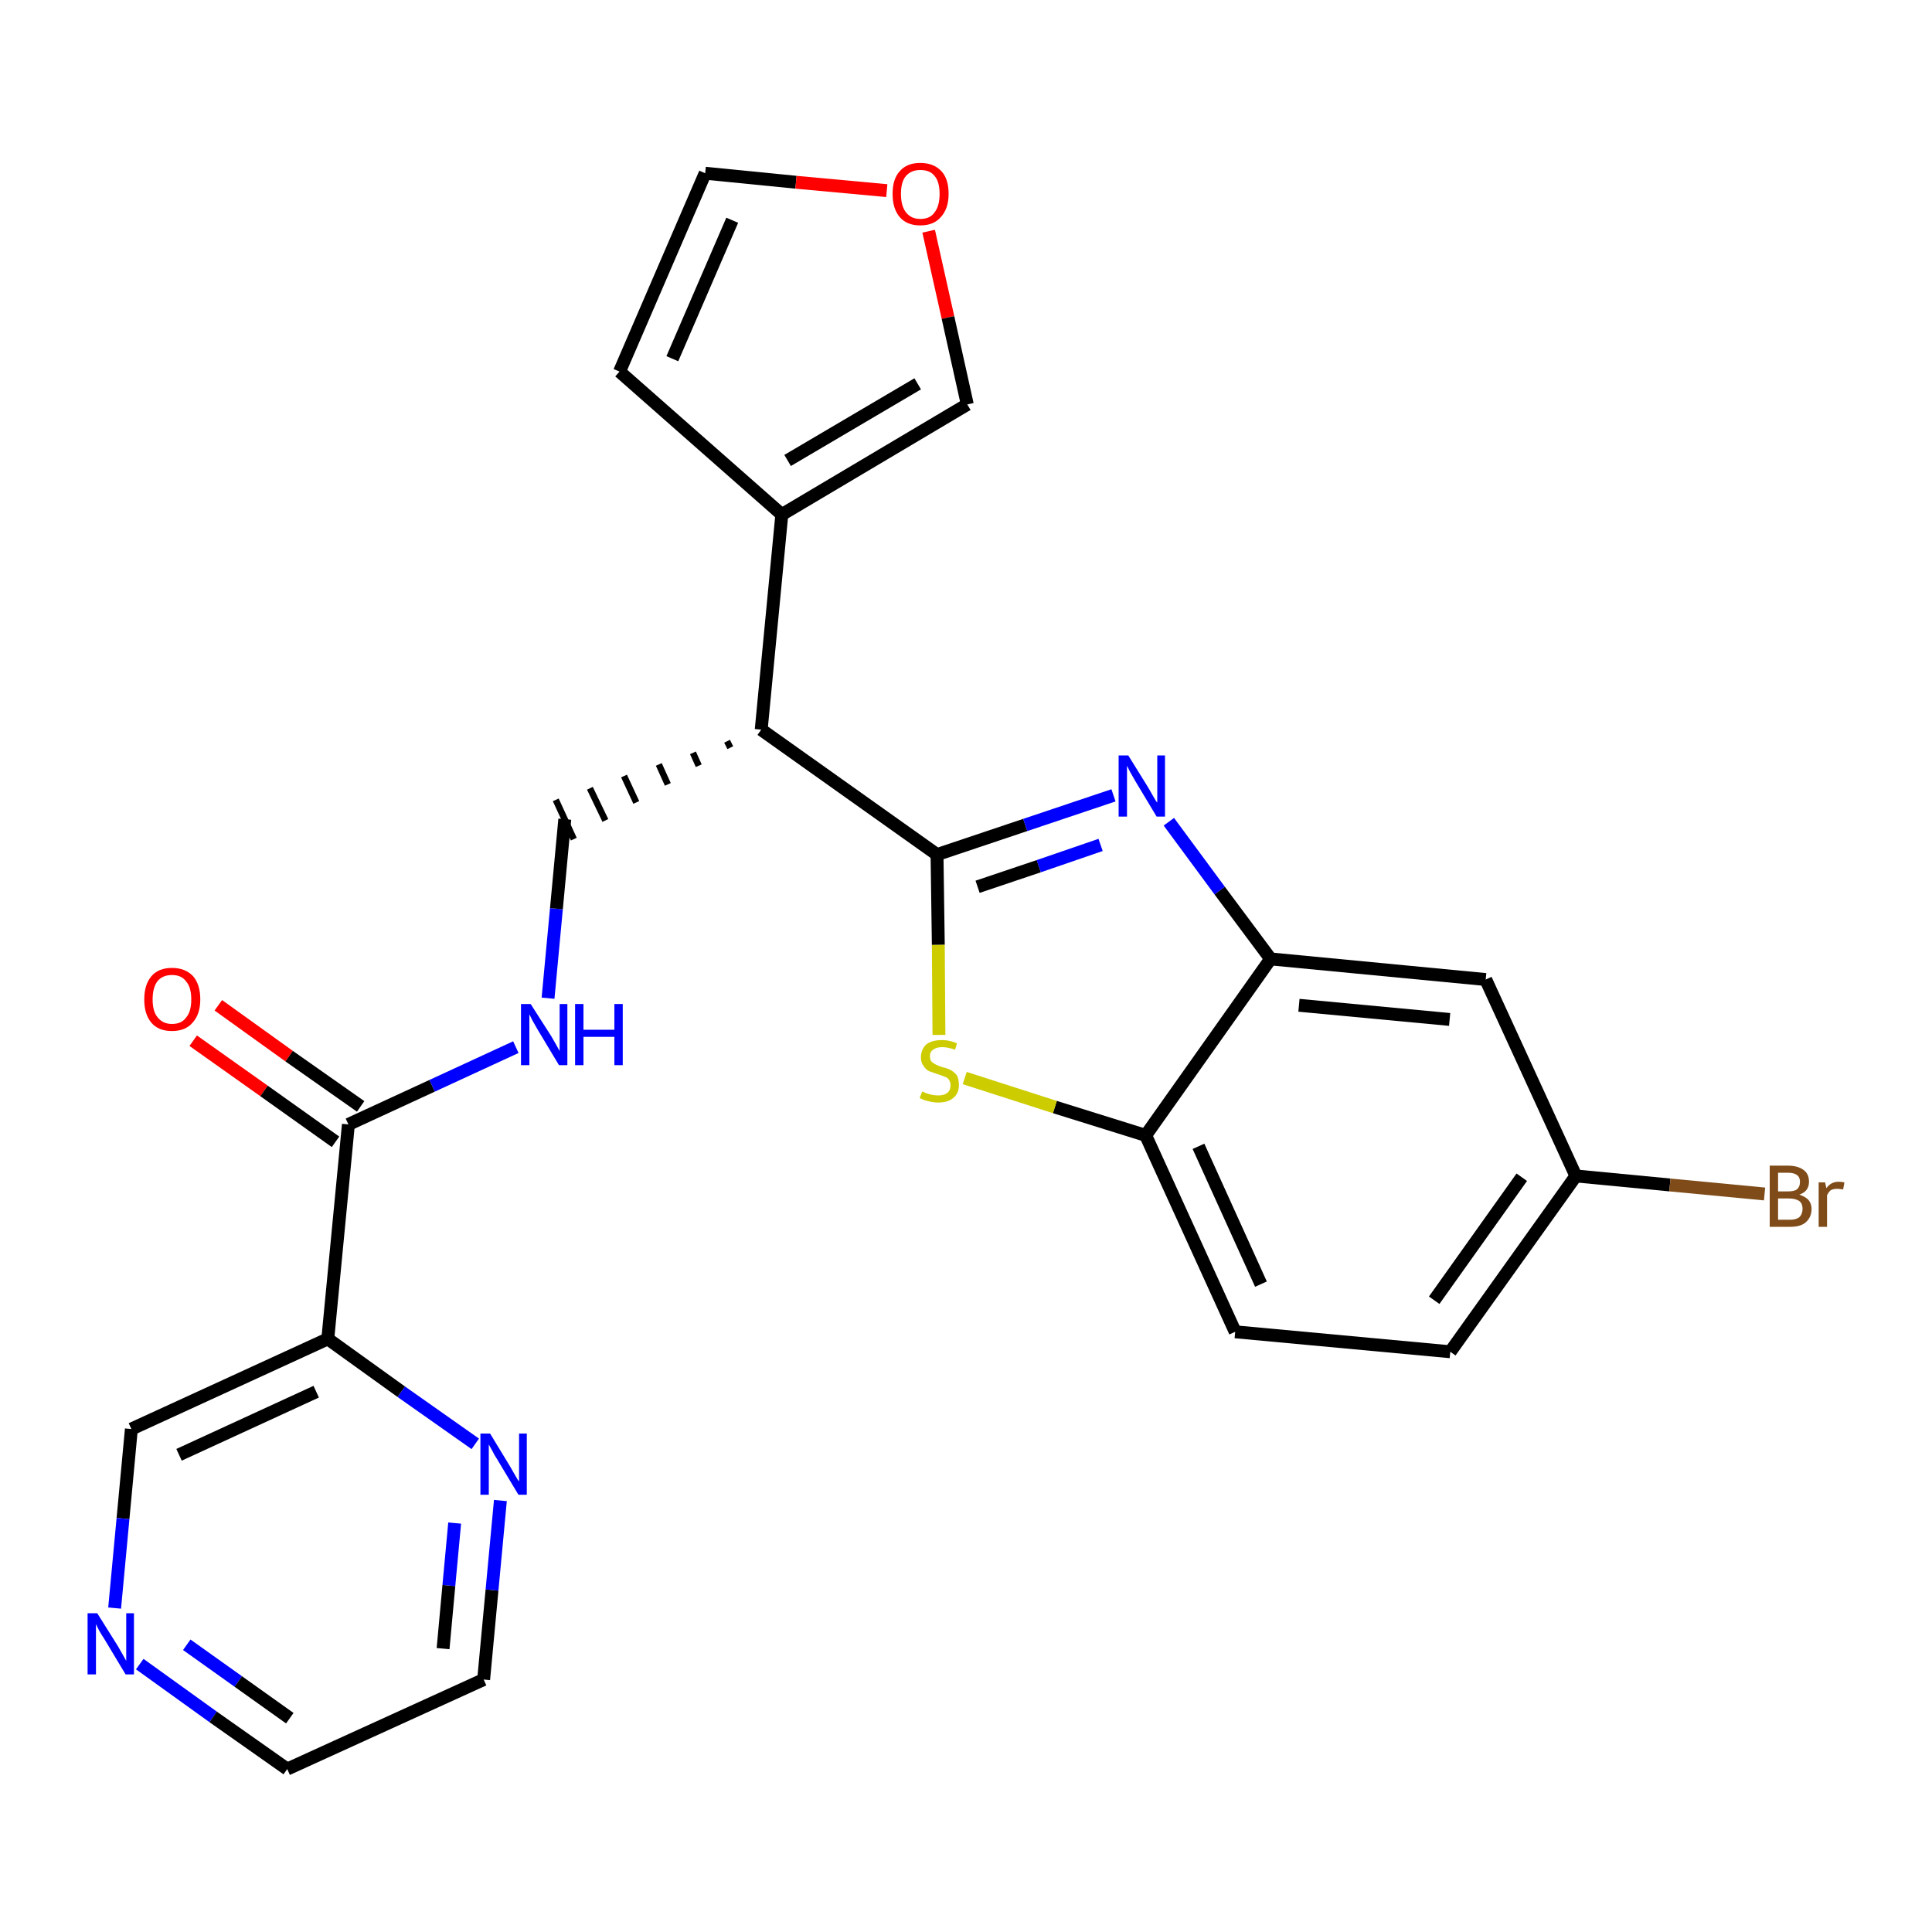 <?xml version='1.0' encoding='iso-8859-1'?>
<svg version='1.1' baseProfile='full'
              xmlns='http://www.w3.org/2000/svg'
                      xmlns:rdkit='http://www.rdkit.org/xml'
                      xmlns:xlink='http://www.w3.org/1999/xlink'
                  xml:space='preserve'
width='300px' height='300px' viewBox='0 0 300 300'>
<!-- END OF HEADER -->
<path class='bond-0 atom-0 atom-1' d='M 30.0,161.6 L 41.0,169.4' style='fill:none;fill-rule:evenodd;stroke:#FF0000;stroke-width:2.0px;stroke-linecap:butt;stroke-linejoin:miter;stroke-opacity:1' />
<path class='bond-0 atom-0 atom-1' d='M 41.0,169.4 L 52.1,177.3' style='fill:none;fill-rule:evenodd;stroke:#000000;stroke-width:2.0px;stroke-linecap:butt;stroke-linejoin:miter;stroke-opacity:1' />
<path class='bond-0 atom-0 atom-1' d='M 33.9,156.1 L 44.9,164.0' style='fill:none;fill-rule:evenodd;stroke:#FF0000;stroke-width:2.0px;stroke-linecap:butt;stroke-linejoin:miter;stroke-opacity:1' />
<path class='bond-0 atom-0 atom-1' d='M 44.9,164.0 L 56.0,171.8' style='fill:none;fill-rule:evenodd;stroke:#000000;stroke-width:2.0px;stroke-linecap:butt;stroke-linejoin:miter;stroke-opacity:1' />
<path class='bond-1 atom-1 atom-2' d='M 54.1,174.6 L 67.1,168.6' style='fill:none;fill-rule:evenodd;stroke:#000000;stroke-width:2.0px;stroke-linecap:butt;stroke-linejoin:miter;stroke-opacity:1' />
<path class='bond-1 atom-1 atom-2' d='M 67.1,168.6 L 80.1,162.6' style='fill:none;fill-rule:evenodd;stroke:#0000FF;stroke-width:2.0px;stroke-linecap:butt;stroke-linejoin:miter;stroke-opacity:1' />
<path class='bond-19 atom-1 atom-20' d='M 54.1,174.6 L 50.9,207.9' style='fill:none;fill-rule:evenodd;stroke:#000000;stroke-width:2.0px;stroke-linecap:butt;stroke-linejoin:miter;stroke-opacity:1' />
<path class='bond-2 atom-2 atom-3' d='M 85.1,155.0 L 86.4,141.1' style='fill:none;fill-rule:evenodd;stroke:#0000FF;stroke-width:2.0px;stroke-linecap:butt;stroke-linejoin:miter;stroke-opacity:1' />
<path class='bond-2 atom-2 atom-3' d='M 86.4,141.1 L 87.7,127.2' style='fill:none;fill-rule:evenodd;stroke:#000000;stroke-width:2.0px;stroke-linecap:butt;stroke-linejoin:miter;stroke-opacity:1' />
<path class='bond-3 atom-4 atom-3' d='M 112.9,115.1 L 113.4,116.1' style='fill:none;fill-rule:evenodd;stroke:#000000;stroke-width:1.0px;stroke-linecap:butt;stroke-linejoin:miter;stroke-opacity:1' />
<path class='bond-3 atom-4 atom-3' d='M 107.6,116.9 L 108.5,118.9' style='fill:none;fill-rule:evenodd;stroke:#000000;stroke-width:1.0px;stroke-linecap:butt;stroke-linejoin:miter;stroke-opacity:1' />
<path class='bond-3 atom-4 atom-3' d='M 102.3,118.7 L 103.7,121.8' style='fill:none;fill-rule:evenodd;stroke:#000000;stroke-width:1.0px;stroke-linecap:butt;stroke-linejoin:miter;stroke-opacity:1' />
<path class='bond-3 atom-4 atom-3' d='M 96.9,120.5 L 98.8,124.6' style='fill:none;fill-rule:evenodd;stroke:#000000;stroke-width:1.0px;stroke-linecap:butt;stroke-linejoin:miter;stroke-opacity:1' />
<path class='bond-3 atom-4 atom-3' d='M 91.6,122.4 L 94.0,127.4' style='fill:none;fill-rule:evenodd;stroke:#000000;stroke-width:1.0px;stroke-linecap:butt;stroke-linejoin:miter;stroke-opacity:1' />
<path class='bond-3 atom-4 atom-3' d='M 86.3,124.2 L 89.1,130.3' style='fill:none;fill-rule:evenodd;stroke:#000000;stroke-width:1.0px;stroke-linecap:butt;stroke-linejoin:miter;stroke-opacity:1' />
<path class='bond-4 atom-4 atom-5' d='M 118.2,113.3 L 121.4,79.9' style='fill:none;fill-rule:evenodd;stroke:#000000;stroke-width:2.0px;stroke-linecap:butt;stroke-linejoin:miter;stroke-opacity:1' />
<path class='bond-9 atom-4 atom-10' d='M 118.2,113.3 L 145.5,132.7' style='fill:none;fill-rule:evenodd;stroke:#000000;stroke-width:2.0px;stroke-linecap:butt;stroke-linejoin:miter;stroke-opacity:1' />
<path class='bond-5 atom-5 atom-6' d='M 121.4,79.9 L 96.2,57.7' style='fill:none;fill-rule:evenodd;stroke:#000000;stroke-width:2.0px;stroke-linecap:butt;stroke-linejoin:miter;stroke-opacity:1' />
<path class='bond-25 atom-9 atom-5' d='M 150.2,62.8 L 121.4,79.9' style='fill:none;fill-rule:evenodd;stroke:#000000;stroke-width:2.0px;stroke-linecap:butt;stroke-linejoin:miter;stroke-opacity:1' />
<path class='bond-25 atom-9 atom-5' d='M 142.5,59.6 L 122.3,71.5' style='fill:none;fill-rule:evenodd;stroke:#000000;stroke-width:2.0px;stroke-linecap:butt;stroke-linejoin:miter;stroke-opacity:1' />
<path class='bond-6 atom-6 atom-7' d='M 96.2,57.7 L 109.5,26.9' style='fill:none;fill-rule:evenodd;stroke:#000000;stroke-width:2.0px;stroke-linecap:butt;stroke-linejoin:miter;stroke-opacity:1' />
<path class='bond-6 atom-6 atom-7' d='M 104.4,55.7 L 113.7,34.2' style='fill:none;fill-rule:evenodd;stroke:#000000;stroke-width:2.0px;stroke-linecap:butt;stroke-linejoin:miter;stroke-opacity:1' />
<path class='bond-7 atom-7 atom-8' d='M 109.5,26.9 L 123.6,28.3' style='fill:none;fill-rule:evenodd;stroke:#000000;stroke-width:2.0px;stroke-linecap:butt;stroke-linejoin:miter;stroke-opacity:1' />
<path class='bond-7 atom-7 atom-8' d='M 123.6,28.3 L 137.7,29.6' style='fill:none;fill-rule:evenodd;stroke:#FF0000;stroke-width:2.0px;stroke-linecap:butt;stroke-linejoin:miter;stroke-opacity:1' />
<path class='bond-8 atom-8 atom-9' d='M 144.2,35.9 L 147.2,49.3' style='fill:none;fill-rule:evenodd;stroke:#FF0000;stroke-width:2.0px;stroke-linecap:butt;stroke-linejoin:miter;stroke-opacity:1' />
<path class='bond-8 atom-8 atom-9' d='M 147.2,49.3 L 150.2,62.8' style='fill:none;fill-rule:evenodd;stroke:#000000;stroke-width:2.0px;stroke-linecap:butt;stroke-linejoin:miter;stroke-opacity:1' />
<path class='bond-10 atom-10 atom-11' d='M 145.5,132.7 L 159.2,128.1' style='fill:none;fill-rule:evenodd;stroke:#000000;stroke-width:2.0px;stroke-linecap:butt;stroke-linejoin:miter;stroke-opacity:1' />
<path class='bond-10 atom-10 atom-11' d='M 159.2,128.1 L 172.9,123.5' style='fill:none;fill-rule:evenodd;stroke:#0000FF;stroke-width:2.0px;stroke-linecap:butt;stroke-linejoin:miter;stroke-opacity:1' />
<path class='bond-10 atom-10 atom-11' d='M 151.8,137.7 L 161.3,134.5' style='fill:none;fill-rule:evenodd;stroke:#000000;stroke-width:2.0px;stroke-linecap:butt;stroke-linejoin:miter;stroke-opacity:1' />
<path class='bond-10 atom-10 atom-11' d='M 161.3,134.5 L 170.9,131.2' style='fill:none;fill-rule:evenodd;stroke:#0000FF;stroke-width:2.0px;stroke-linecap:butt;stroke-linejoin:miter;stroke-opacity:1' />
<path class='bond-26 atom-19 atom-10' d='M 145.8,160.7 L 145.7,146.7' style='fill:none;fill-rule:evenodd;stroke:#CCCC00;stroke-width:2.0px;stroke-linecap:butt;stroke-linejoin:miter;stroke-opacity:1' />
<path class='bond-26 atom-19 atom-10' d='M 145.7,146.7 L 145.5,132.7' style='fill:none;fill-rule:evenodd;stroke:#000000;stroke-width:2.0px;stroke-linecap:butt;stroke-linejoin:miter;stroke-opacity:1' />
<path class='bond-11 atom-11 atom-12' d='M 181.5,127.6 L 189.4,138.3' style='fill:none;fill-rule:evenodd;stroke:#0000FF;stroke-width:2.0px;stroke-linecap:butt;stroke-linejoin:miter;stroke-opacity:1' />
<path class='bond-11 atom-11 atom-12' d='M 189.4,138.3 L 197.3,148.9' style='fill:none;fill-rule:evenodd;stroke:#000000;stroke-width:2.0px;stroke-linecap:butt;stroke-linejoin:miter;stroke-opacity:1' />
<path class='bond-12 atom-12 atom-13' d='M 197.3,148.9 L 230.7,152.1' style='fill:none;fill-rule:evenodd;stroke:#000000;stroke-width:2.0px;stroke-linecap:butt;stroke-linejoin:miter;stroke-opacity:1' />
<path class='bond-12 atom-12 atom-13' d='M 201.7,156.1 L 225.1,158.3' style='fill:none;fill-rule:evenodd;stroke:#000000;stroke-width:2.0px;stroke-linecap:butt;stroke-linejoin:miter;stroke-opacity:1' />
<path class='bond-28 atom-18 atom-12' d='M 177.9,176.3 L 197.3,148.9' style='fill:none;fill-rule:evenodd;stroke:#000000;stroke-width:2.0px;stroke-linecap:butt;stroke-linejoin:miter;stroke-opacity:1' />
<path class='bond-13 atom-13 atom-14' d='M 230.7,152.1 L 244.7,182.6' style='fill:none;fill-rule:evenodd;stroke:#000000;stroke-width:2.0px;stroke-linecap:butt;stroke-linejoin:miter;stroke-opacity:1' />
<path class='bond-14 atom-14 atom-15' d='M 244.7,182.6 L 259.3,184.0' style='fill:none;fill-rule:evenodd;stroke:#000000;stroke-width:2.0px;stroke-linecap:butt;stroke-linejoin:miter;stroke-opacity:1' />
<path class='bond-14 atom-14 atom-15' d='M 259.3,184.0 L 274.0,185.4' style='fill:none;fill-rule:evenodd;stroke:#7F4C19;stroke-width:2.0px;stroke-linecap:butt;stroke-linejoin:miter;stroke-opacity:1' />
<path class='bond-15 atom-14 atom-16' d='M 244.7,182.6 L 225.2,209.9' style='fill:none;fill-rule:evenodd;stroke:#000000;stroke-width:2.0px;stroke-linecap:butt;stroke-linejoin:miter;stroke-opacity:1' />
<path class='bond-15 atom-14 atom-16' d='M 236.3,182.8 L 222.7,201.9' style='fill:none;fill-rule:evenodd;stroke:#000000;stroke-width:2.0px;stroke-linecap:butt;stroke-linejoin:miter;stroke-opacity:1' />
<path class='bond-16 atom-16 atom-17' d='M 225.2,209.9 L 191.8,206.8' style='fill:none;fill-rule:evenodd;stroke:#000000;stroke-width:2.0px;stroke-linecap:butt;stroke-linejoin:miter;stroke-opacity:1' />
<path class='bond-17 atom-17 atom-18' d='M 191.8,206.8 L 177.9,176.3' style='fill:none;fill-rule:evenodd;stroke:#000000;stroke-width:2.0px;stroke-linecap:butt;stroke-linejoin:miter;stroke-opacity:1' />
<path class='bond-17 atom-17 atom-18' d='M 195.8,199.4 L 186.1,178.0' style='fill:none;fill-rule:evenodd;stroke:#000000;stroke-width:2.0px;stroke-linecap:butt;stroke-linejoin:miter;stroke-opacity:1' />
<path class='bond-18 atom-18 atom-19' d='M 177.9,176.3 L 163.8,171.9' style='fill:none;fill-rule:evenodd;stroke:#000000;stroke-width:2.0px;stroke-linecap:butt;stroke-linejoin:miter;stroke-opacity:1' />
<path class='bond-18 atom-18 atom-19' d='M 163.8,171.9 L 149.8,167.4' style='fill:none;fill-rule:evenodd;stroke:#CCCC00;stroke-width:2.0px;stroke-linecap:butt;stroke-linejoin:miter;stroke-opacity:1' />
<path class='bond-20 atom-20 atom-21' d='M 50.9,207.9 L 20.4,221.9' style='fill:none;fill-rule:evenodd;stroke:#000000;stroke-width:2.0px;stroke-linecap:butt;stroke-linejoin:miter;stroke-opacity:1' />
<path class='bond-20 atom-20 atom-21' d='M 49.1,216.1 L 27.8,225.9' style='fill:none;fill-rule:evenodd;stroke:#000000;stroke-width:2.0px;stroke-linecap:butt;stroke-linejoin:miter;stroke-opacity:1' />
<path class='bond-27 atom-25 atom-20' d='M 73.8,224.2 L 62.3,216.1' style='fill:none;fill-rule:evenodd;stroke:#0000FF;stroke-width:2.0px;stroke-linecap:butt;stroke-linejoin:miter;stroke-opacity:1' />
<path class='bond-27 atom-25 atom-20' d='M 62.3,216.1 L 50.9,207.9' style='fill:none;fill-rule:evenodd;stroke:#000000;stroke-width:2.0px;stroke-linecap:butt;stroke-linejoin:miter;stroke-opacity:1' />
<path class='bond-21 atom-21 atom-22' d='M 20.4,221.9 L 19.1,235.8' style='fill:none;fill-rule:evenodd;stroke:#000000;stroke-width:2.0px;stroke-linecap:butt;stroke-linejoin:miter;stroke-opacity:1' />
<path class='bond-21 atom-21 atom-22' d='M 19.1,235.8 L 17.8,249.7' style='fill:none;fill-rule:evenodd;stroke:#0000FF;stroke-width:2.0px;stroke-linecap:butt;stroke-linejoin:miter;stroke-opacity:1' />
<path class='bond-22 atom-22 atom-23' d='M 21.7,258.4 L 33.1,266.6' style='fill:none;fill-rule:evenodd;stroke:#0000FF;stroke-width:2.0px;stroke-linecap:butt;stroke-linejoin:miter;stroke-opacity:1' />
<path class='bond-22 atom-22 atom-23' d='M 33.1,266.6 L 44.6,274.7' style='fill:none;fill-rule:evenodd;stroke:#000000;stroke-width:2.0px;stroke-linecap:butt;stroke-linejoin:miter;stroke-opacity:1' />
<path class='bond-22 atom-22 atom-23' d='M 29.0,255.4 L 37.0,261.1' style='fill:none;fill-rule:evenodd;stroke:#0000FF;stroke-width:2.0px;stroke-linecap:butt;stroke-linejoin:miter;stroke-opacity:1' />
<path class='bond-22 atom-22 atom-23' d='M 37.0,261.1 L 45.0,266.8' style='fill:none;fill-rule:evenodd;stroke:#000000;stroke-width:2.0px;stroke-linecap:butt;stroke-linejoin:miter;stroke-opacity:1' />
<path class='bond-23 atom-23 atom-24' d='M 44.6,274.7 L 75.1,260.8' style='fill:none;fill-rule:evenodd;stroke:#000000;stroke-width:2.0px;stroke-linecap:butt;stroke-linejoin:miter;stroke-opacity:1' />
<path class='bond-24 atom-24 atom-25' d='M 75.1,260.8 L 76.4,246.9' style='fill:none;fill-rule:evenodd;stroke:#000000;stroke-width:2.0px;stroke-linecap:butt;stroke-linejoin:miter;stroke-opacity:1' />
<path class='bond-24 atom-24 atom-25' d='M 76.4,246.9 L 77.7,233.0' style='fill:none;fill-rule:evenodd;stroke:#0000FF;stroke-width:2.0px;stroke-linecap:butt;stroke-linejoin:miter;stroke-opacity:1' />
<path class='bond-24 atom-24 atom-25' d='M 68.8,256.0 L 69.7,246.2' style='fill:none;fill-rule:evenodd;stroke:#000000;stroke-width:2.0px;stroke-linecap:butt;stroke-linejoin:miter;stroke-opacity:1' />
<path class='bond-24 atom-24 atom-25' d='M 69.7,246.2 L 70.6,236.5' style='fill:none;fill-rule:evenodd;stroke:#0000FF;stroke-width:2.0px;stroke-linecap:butt;stroke-linejoin:miter;stroke-opacity:1' />
<path  class='atom-0' d='M 22.4 155.2
Q 22.4 152.9, 23.5 151.6
Q 24.6 150.3, 26.7 150.3
Q 28.8 150.3, 30.0 151.6
Q 31.1 152.9, 31.1 155.2
Q 31.1 157.5, 29.9 158.8
Q 28.8 160.1, 26.7 160.1
Q 24.6 160.1, 23.5 158.8
Q 22.4 157.5, 22.4 155.2
M 26.7 159.0
Q 28.2 159.0, 28.9 158.0
Q 29.7 157.1, 29.7 155.2
Q 29.7 153.3, 28.9 152.4
Q 28.2 151.4, 26.7 151.4
Q 25.3 151.4, 24.5 152.3
Q 23.7 153.3, 23.7 155.2
Q 23.7 157.1, 24.5 158.0
Q 25.3 159.0, 26.7 159.0
' fill='#FF0000'/>
<path  class='atom-2' d='M 82.4 155.9
L 85.6 160.9
Q 85.9 161.4, 86.4 162.3
Q 86.9 163.2, 86.9 163.2
L 86.9 155.9
L 88.1 155.9
L 88.1 165.4
L 86.8 165.4
L 83.5 159.9
Q 83.1 159.2, 82.7 158.5
Q 82.3 157.7, 82.2 157.5
L 82.2 165.4
L 80.9 165.4
L 80.9 155.9
L 82.4 155.9
' fill='#0000FF'/>
<path  class='atom-2' d='M 89.3 155.9
L 90.6 155.9
L 90.6 159.9
L 95.4 159.9
L 95.4 155.9
L 96.7 155.9
L 96.7 165.4
L 95.4 165.4
L 95.4 161.0
L 90.6 161.0
L 90.6 165.4
L 89.3 165.4
L 89.3 155.9
' fill='#0000FF'/>
<path  class='atom-8' d='M 138.6 30.1
Q 138.6 27.8, 139.7 26.6
Q 140.8 25.3, 142.9 25.3
Q 145.0 25.3, 146.2 26.6
Q 147.3 27.8, 147.3 30.1
Q 147.3 32.4, 146.1 33.7
Q 145.0 35.0, 142.9 35.0
Q 140.8 35.0, 139.7 33.7
Q 138.6 32.4, 138.6 30.1
M 142.9 34.0
Q 144.4 34.0, 145.1 33.0
Q 145.9 32.0, 145.9 30.1
Q 145.9 28.2, 145.1 27.3
Q 144.4 26.4, 142.9 26.4
Q 141.5 26.4, 140.7 27.3
Q 139.9 28.2, 139.9 30.1
Q 139.9 32.0, 140.7 33.0
Q 141.5 34.0, 142.9 34.0
' fill='#FF0000'/>
<path  class='atom-11' d='M 175.2 117.3
L 178.3 122.3
Q 178.6 122.8, 179.1 123.7
Q 179.6 124.6, 179.7 124.6
L 179.7 117.3
L 180.9 117.3
L 180.9 126.8
L 179.6 126.8
L 176.3 121.3
Q 175.9 120.6, 175.5 119.9
Q 175.1 119.1, 175.0 118.9
L 175.0 126.8
L 173.7 126.8
L 173.7 117.3
L 175.2 117.3
' fill='#0000FF'/>
<path  class='atom-15' d='M 279.4 185.5
Q 280.3 185.8, 280.8 186.3
Q 281.3 186.9, 281.3 187.7
Q 281.3 189.0, 280.4 189.8
Q 279.6 190.5, 278.0 190.5
L 274.8 190.5
L 274.8 181.0
L 277.6 181.0
Q 279.2 181.0, 280.1 181.7
Q 280.9 182.3, 280.9 183.5
Q 280.9 185.0, 279.4 185.5
M 276.1 182.1
L 276.1 185.0
L 277.6 185.0
Q 278.6 185.0, 279.0 184.7
Q 279.5 184.3, 279.5 183.5
Q 279.5 182.1, 277.6 182.1
L 276.1 182.1
M 278.0 189.4
Q 278.9 189.4, 279.4 189.0
Q 279.9 188.5, 279.9 187.7
Q 279.9 186.9, 279.4 186.5
Q 278.8 186.1, 277.8 186.1
L 276.1 186.1
L 276.1 189.4
L 278.0 189.4
' fill='#7F4C19'/>
<path  class='atom-15' d='M 283.4 183.6
L 283.6 184.5
Q 284.3 183.5, 285.5 183.5
Q 285.9 183.5, 286.4 183.6
L 286.2 184.7
Q 285.6 184.6, 285.3 184.6
Q 284.7 184.6, 284.3 184.8
Q 284.0 185.0, 283.7 185.6
L 283.7 190.5
L 282.4 190.5
L 282.4 183.6
L 283.4 183.6
' fill='#7F4C19'/>
<path  class='atom-19' d='M 143.2 169.5
Q 143.3 169.5, 143.7 169.7
Q 144.2 169.9, 144.7 170.0
Q 145.2 170.1, 145.7 170.1
Q 146.6 170.1, 147.1 169.7
Q 147.6 169.3, 147.6 168.5
Q 147.6 168.0, 147.3 167.6
Q 147.1 167.3, 146.7 167.2
Q 146.3 167.0, 145.6 166.8
Q 144.8 166.5, 144.2 166.3
Q 143.7 166.0, 143.4 165.5
Q 143.0 165.0, 143.0 164.2
Q 143.0 163.0, 143.8 162.2
Q 144.7 161.5, 146.3 161.5
Q 147.4 161.5, 148.6 162.0
L 148.3 163.0
Q 147.2 162.6, 146.3 162.6
Q 145.4 162.6, 144.9 163.0
Q 144.4 163.3, 144.4 164.0
Q 144.4 164.5, 144.6 164.8
Q 144.9 165.1, 145.3 165.3
Q 145.7 165.5, 146.3 165.7
Q 147.2 165.9, 147.7 166.2
Q 148.2 166.5, 148.6 167.0
Q 148.9 167.6, 148.9 168.5
Q 148.9 169.8, 148.0 170.5
Q 147.2 171.2, 145.7 171.2
Q 144.9 171.2, 144.2 171.0
Q 143.6 170.9, 142.8 170.5
L 143.2 169.5
' fill='#CCCC00'/>
<path  class='atom-22' d='M 15.1 250.5
L 18.3 255.6
Q 18.6 256.1, 19.1 257.0
Q 19.6 257.9, 19.6 257.9
L 19.6 250.5
L 20.8 250.5
L 20.8 260.0
L 19.5 260.0
L 16.2 254.5
Q 15.8 253.9, 15.4 253.2
Q 15.0 252.4, 14.9 252.2
L 14.9 260.0
L 13.6 260.0
L 13.6 250.5
L 15.1 250.5
' fill='#0000FF'/>
<path  class='atom-25' d='M 76.1 222.6
L 79.2 227.7
Q 79.5 228.2, 80.0 229.1
Q 80.5 230.0, 80.6 230.0
L 80.6 222.6
L 81.8 222.6
L 81.8 232.1
L 80.5 232.1
L 77.2 226.6
Q 76.8 226.0, 76.4 225.2
Q 76.0 224.5, 75.9 224.3
L 75.9 232.1
L 74.6 232.1
L 74.6 222.6
L 76.1 222.6
' fill='#0000FF'/>
</svg>
